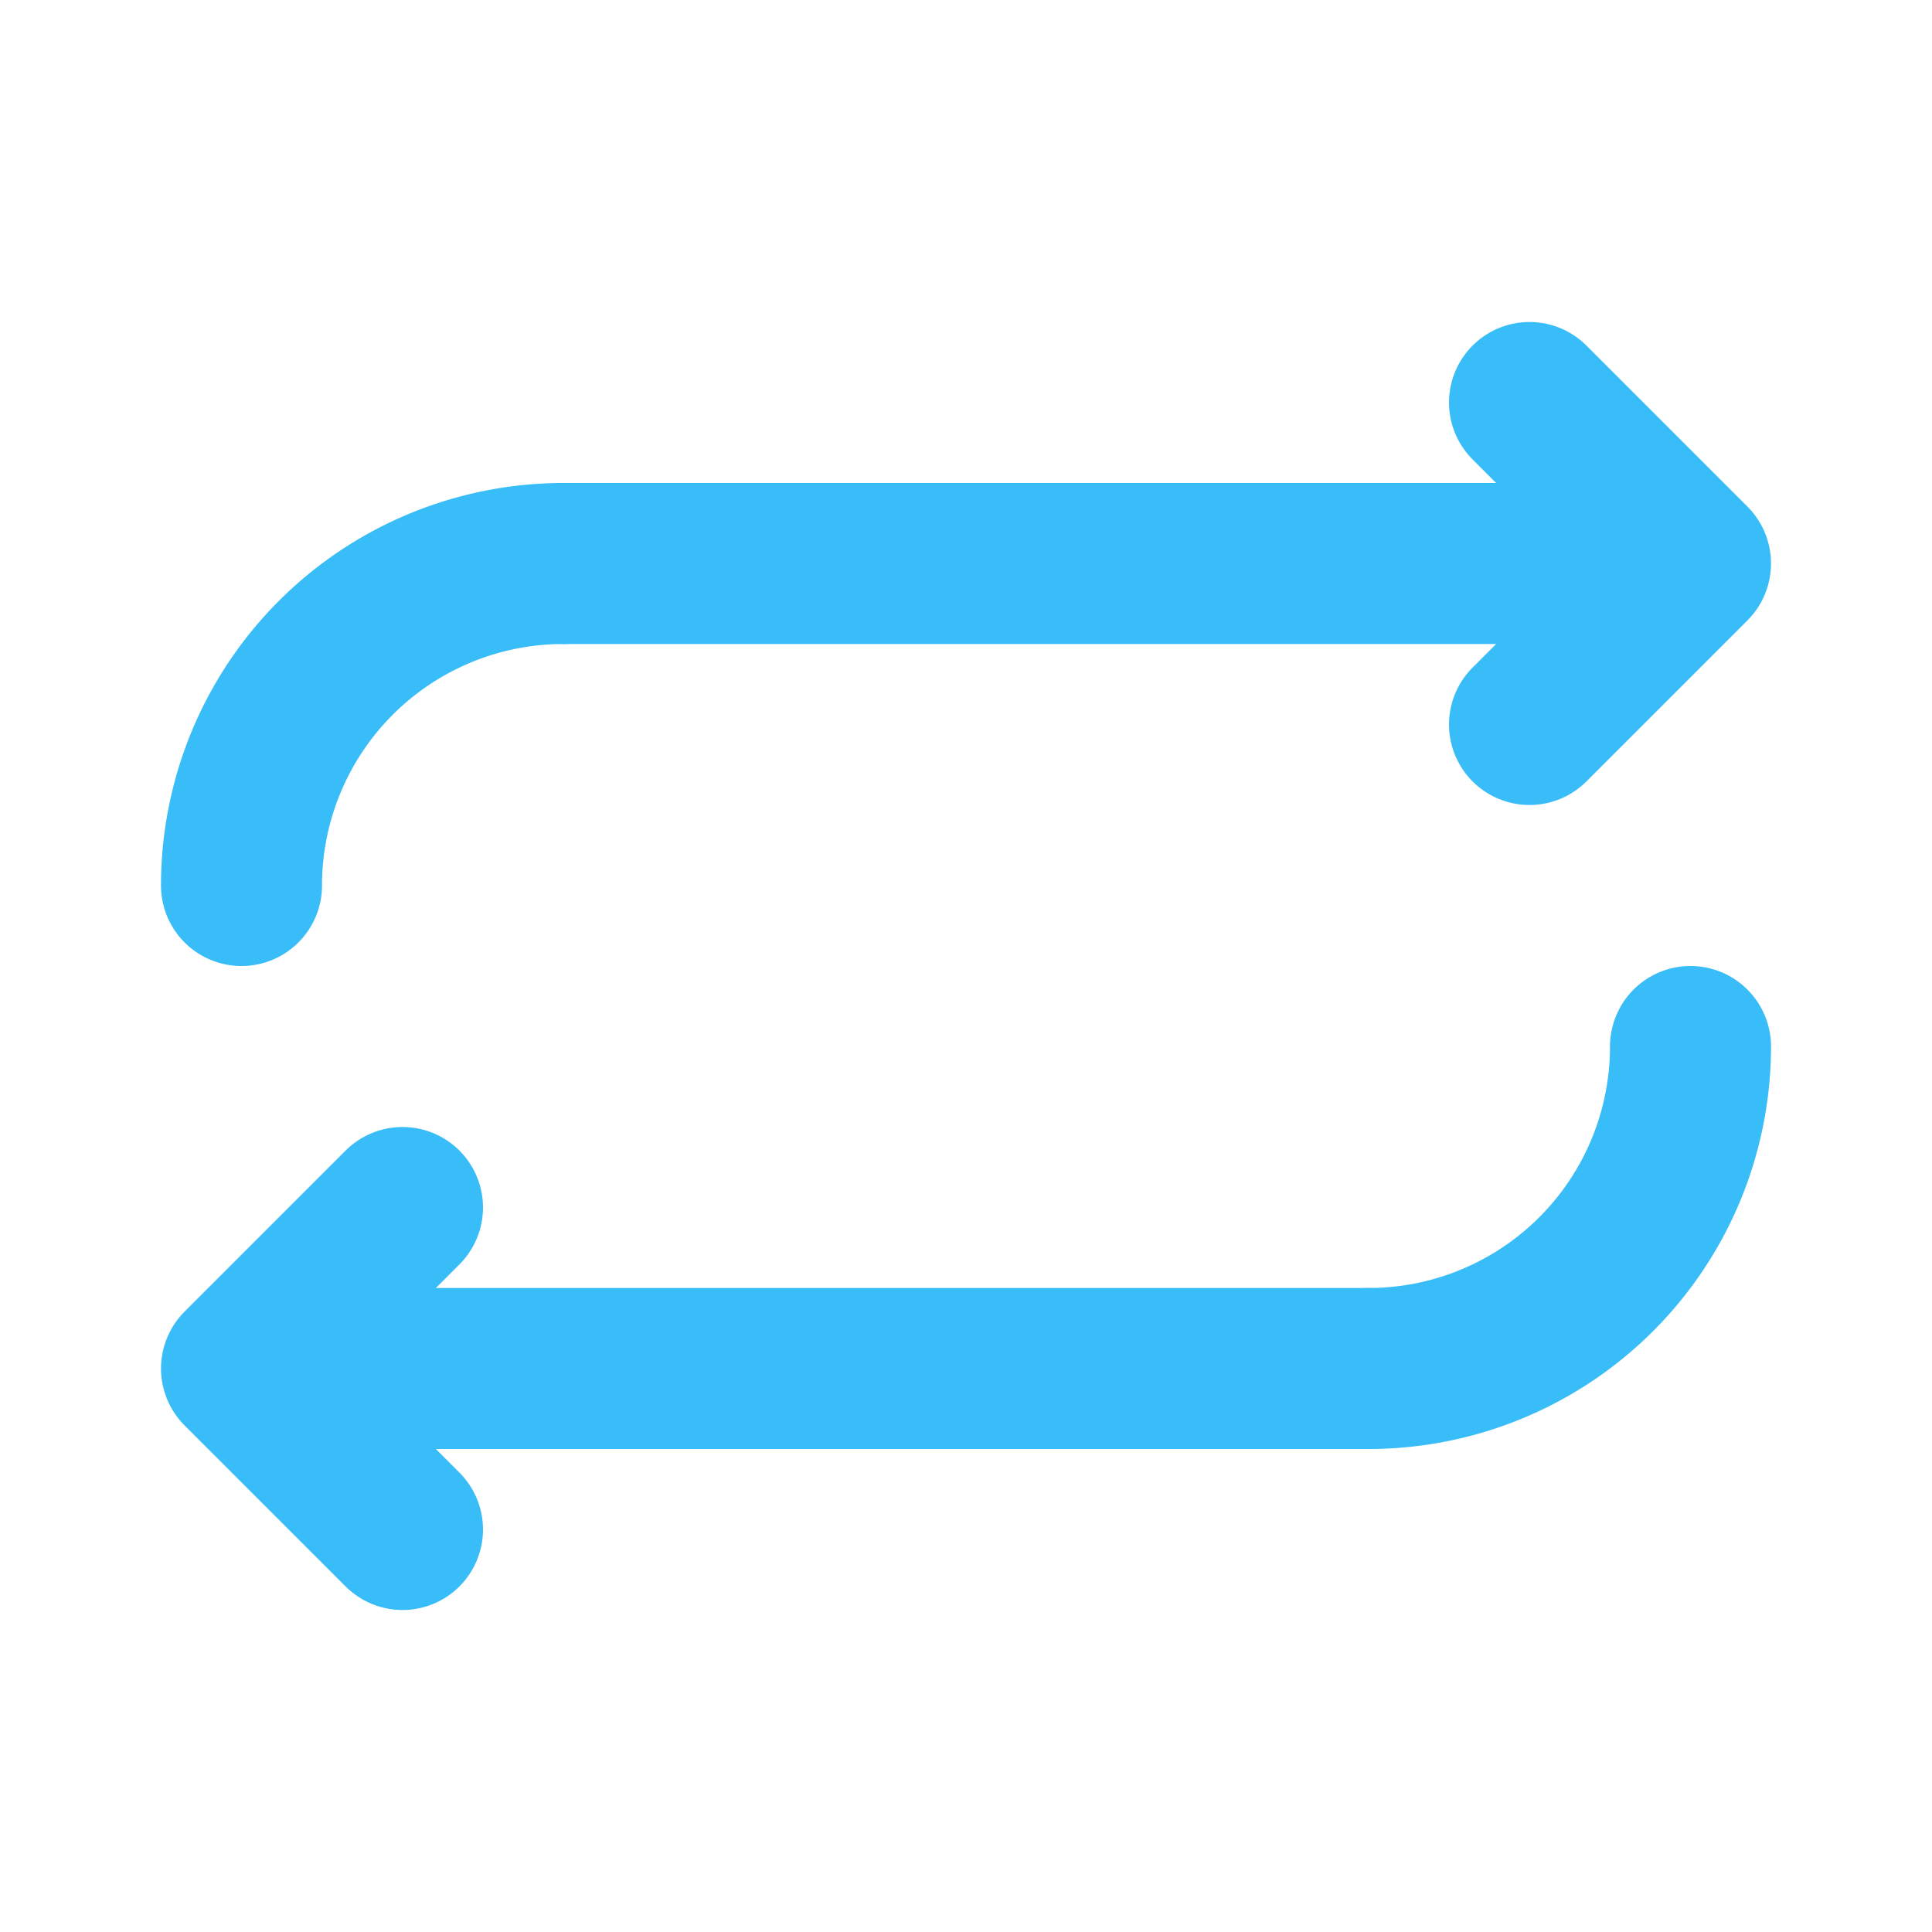 <svg width="15" height="15" fill="none" viewBox="0 0 24 24" xmlns="http://www.w3.org/2000/svg">
    <path d="m19 5 2 2m0 0-2 2m2-2H7M5 19l-2-2m0 0 2-2m-2 2h14" stroke="#38bdf8" stroke-linecap="round"
        stroke-linejoin="round" stroke-width="2" class="stroke-292929"></path>
    <path d="M3 11a4 4 0 0 1 4-4M21 13a4 4 0 0 1-4 4" stroke="#38bdf8" stroke-linecap="round" stroke-width="2"
        class="stroke-292929"></path>
</svg>